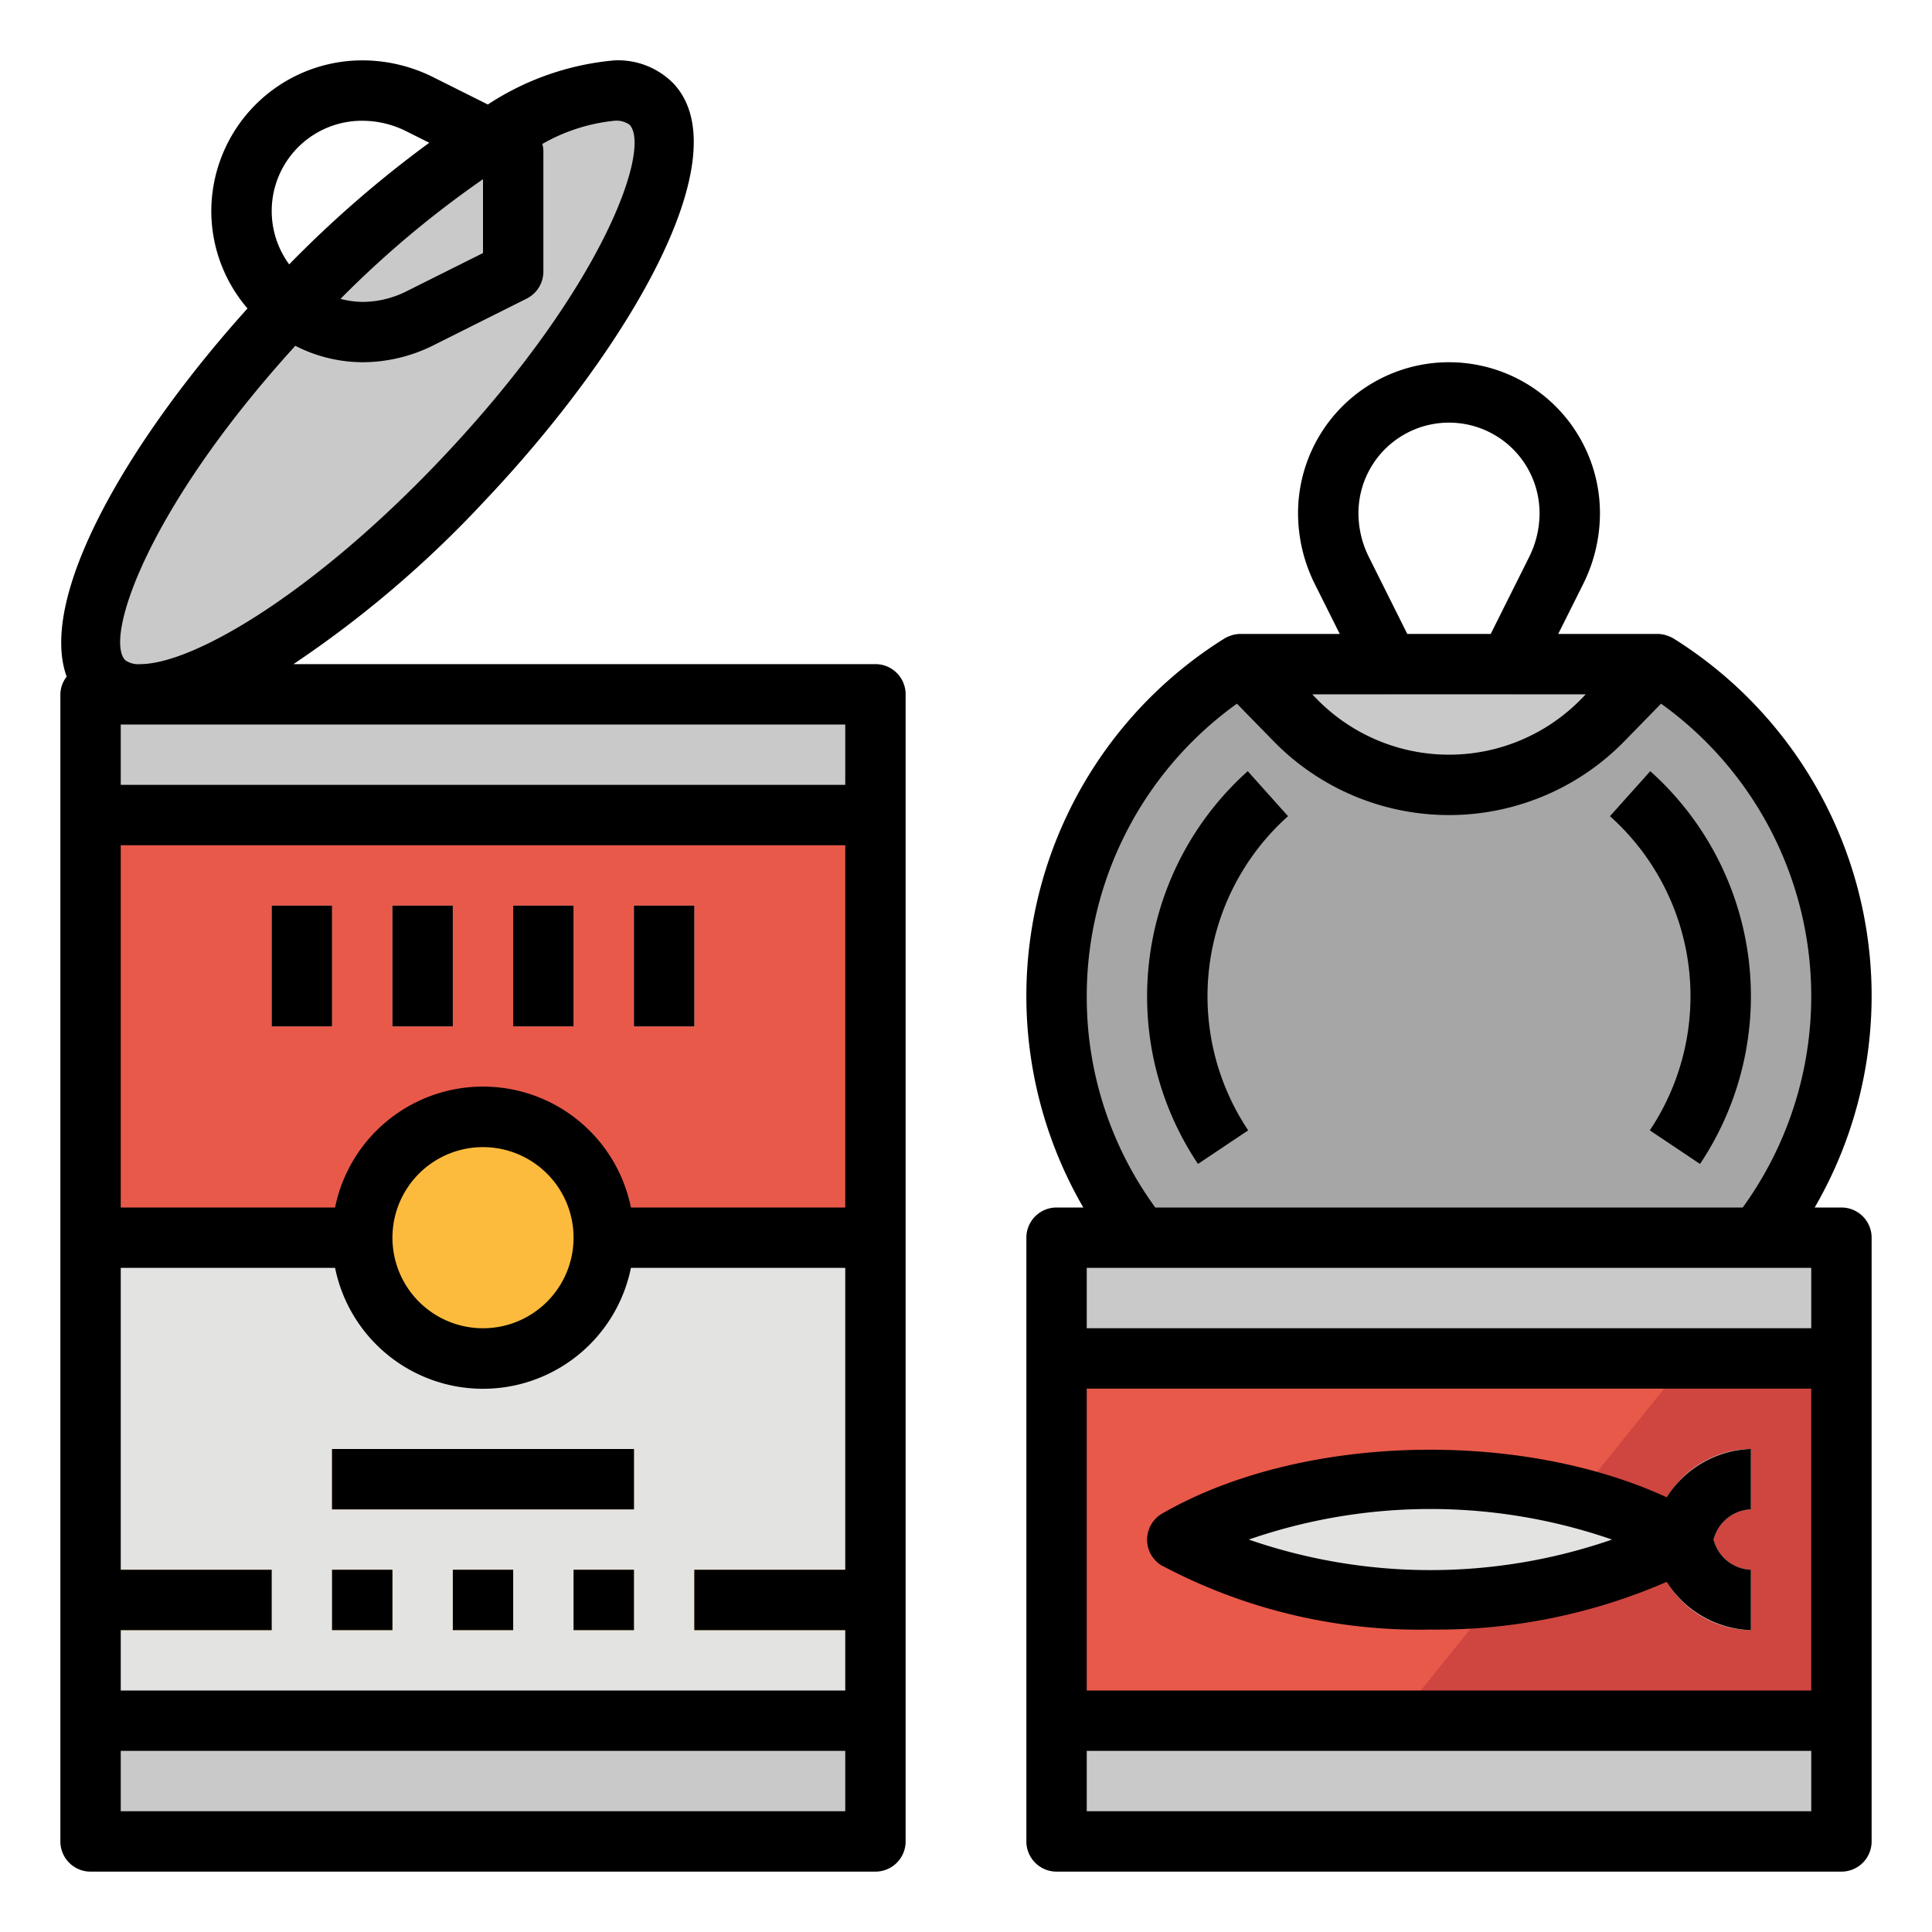 <?xml version="1.0"?>
<svg xmlns="http://www.w3.org/2000/svg" viewBox="0 0 64 64" width="512" height="512"><g id="filled_outline" data-name="filled outline"><path d="M54.906,22H41.094a13,13,0,1,0,13.812,0Z" style="fill:#a6a6a6"/><rect x="35" y="41" width="26" height="20" style="fill:#c9c9c9"/><path d="M41.094,22l1.81,1.854A7.125,7.125,0,0,0,48,26h0a7.125,7.125,0,0,0,5.1-2.146L54.906,22Z" style="fill:#c9c9c9"/><path d="M50,23H46a1,1,0,0,1-.9-.553l-1.552-3.105A5.264,5.264,0,0,1,43,17a5,5,0,0,1,10,0,5.257,5.257,0,0,1-.553,2.341L50.9,22.447A1,1,0,0,1,50,23Zm-3.382-2h2.764l1.276-2.553A3.245,3.245,0,0,0,51,17a3,3,0,0,0-6,0,3.252,3.252,0,0,0,.342,1.448Z" style="fill:#e3e3e1"/><path d="M39.685,38.556a10,10,0,0,1,1.648-13.009l1.334,1.49a8,8,0,0,0-1.32,10.407Z" style="fill:#919191"/><path d="M56.315,38.557l-1.662-1.113a8,8,0,0,0-1.32-10.407l1.334-1.49a10,10,0,0,1,1.648,13.01Z" style="fill:#919191"/><rect x="35" y="45" width="26" height="12" style="fill:#e8594a"/><rect x="3" y="23" width="26" height="38" style="fill:#c9c9c9"/><path d="M21.577,3.445C20.035,1.821,14.72,4.783,9.707,10.06S1.88,20.932,3.423,22.555s6.857-1.338,11.87-6.615S23.12,5.069,21.577,3.445Z" style="fill:#c9c9c9"/><rect x="3" y="27" width="26" height="30" style="fill:#e3e3e1"/><rect x="3" y="27" width="26" height="14" style="fill:#e8594a"/><circle cx="16" cy="41" r="4" style="fill:#fdbb3d"/><path d="M12,12A5,5,0,0,1,12,2a5.261,5.261,0,0,1,2.342.553l3.1,1.552A1,1,0,0,1,18,5V9a1,1,0,0,1-.553.895l-3.1,1.552A5.261,5.261,0,0,1,12,12Zm0-8a3,3,0,0,0,0,6,3.245,3.245,0,0,0,1.447-.342L16,8.382V5.618L13.447,4.342A3.245,3.245,0,0,0,12,4Z" style="fill:#e3e3e1"/><rect x="3" y="52" width="6" height="2" style="fill:#fdbb3d"/><rect x="23" y="52" width="6" height="2" style="fill:#fdbb3d"/><rect x="15" y="52" width="2" height="2" style="fill:#fdbb3d"/><rect x="11" y="52" width="2" height="2" style="fill:#fdbb3d"/><rect x="19" y="52" width="2" height="2" style="fill:#fdbb3d"/><rect x="17" y="30" width="2" height="4" style="fill:#e3e3e1"/><rect x="13" y="30" width="2" height="4" style="fill:#e3e3e1"/><rect x="21" y="30" width="2" height="4" style="fill:#e3e3e1"/><rect x="9" y="30" width="2" height="4" style="fill:#e3e3e1"/><rect x="11" y="48" width="10" height="2" style="fill:#e8594a"/><polygon points="46.258 57 61 57 61 45 55.935 45 46.258 57" style="fill:#cf453f"/><path d="M39,51h0c4.629-2.667,12.135-2.667,16.765,0h0C51.135,53.667,43.629,53.667,39,51Z" style="fill:#e3e3e1"/><path d="M58,54a3.291,3.291,0,0,1-3.235-3A3.291,3.291,0,0,1,58,48v2a1.33,1.33,0,0,0-1.235,1A1.33,1.33,0,0,0,58,52Z" style="fill:#e3e3e1"/><path d="M55.443,21.154a1.025,1.025,0,0,0-.224-.1.229.229,0,0,1-.023-.01A1.016,1.016,0,0,0,54.91,21H51.618l.829-1.659A5.257,5.257,0,0,0,53,17a5,5,0,0,0-10,0,5.264,5.264,0,0,0,.553,2.342L44.382,21H41.09a1.016,1.016,0,0,0-.286.043.229.229,0,0,1-.023.01,1.025,1.025,0,0,0-.224.1A13.964,13.964,0,0,0,35.886,40H35a1,1,0,0,0-1,1V61a1,1,0,0,0,1,1H61a1,1,0,0,0,1-1V41a1,1,0,0,0-1-1h-.886a13.964,13.964,0,0,0-4.671-18.846Zm-10.1-2.706A3.252,3.252,0,0,1,45,17a3,3,0,0,1,6,0,3.245,3.245,0,0,1-.342,1.447L49.382,21H46.618ZM46,23h6.531l-.151.155a6.122,6.122,0,0,1-8.76,0L43.469,23ZM36,33a11.922,11.922,0,0,1,4.975-9.69l1.213,1.242a8.123,8.123,0,0,0,11.624,0l1.213-1.242A11.926,11.926,0,0,1,57.73,40H38.27A11.824,11.824,0,0,1,36,33ZM60,44H36V42H60Zm0,12H36V46H60ZM36,60V58H60v2Z"/><path d="M3,62H29a1,1,0,0,0,1-1V23a1,1,0,0,0-1-1H9.721a35.955,35.955,0,0,0,6.3-5.371C20.854,11.538,24.566,5.138,22.3,2.756A2.573,2.573,0,0,0,20.355,2h0A9.085,9.085,0,0,0,16.16,3.462l-1.818-.909A5.261,5.261,0,0,0,12,2,5.006,5.006,0,0,0,7,7a4.954,4.954,0,0,0,1.2,3.216c-3.979,4.417-6.947,9.552-5.992,12.2A.974.974,0,0,0,2,23V61A1,1,0,0,0,3,62Zm25-8v2H4V54H9V52H4V42h7.1a5,5,0,0,0,9.8,0H28V52H23v2ZM13,41a3,3,0,1,1,3,3A3,3,0,0,1,13,41Zm15-1H20.9a5,5,0,0,0-9.8,0H4V28H28ZM4,60V58H28v2ZM28,24v2H4V24H28ZM12,4a3.245,3.245,0,0,1,1.447.342l.774.387A37.119,37.119,0,0,0,9.58,8.758,2.989,2.989,0,0,1,12,4Zm4,1.936V8.382L13.447,9.658A3.245,3.245,0,0,1,12,10a2.957,2.957,0,0,1-.721-.1A33.495,33.495,0,0,1,16,5.936ZM9.781,11.457A4.935,4.935,0,0,0,12,12a5.261,5.261,0,0,0,2.342-.553l3.1-1.552A1,1,0,0,0,18,9V5a.948.948,0,0,0-.033-.232A6.014,6.014,0,0,1,20.355,4a.74.74,0,0,1,.5.133h0c.725.764-.834,5.381-6.285,11.117C10.358,19.682,6.39,22,4.645,22a.739.739,0,0,1-.5-.134C3.452,21.134,4.865,16.861,9.781,11.457Z"/><path d="M38,33a9.952,9.952,0,0,0,1.685,5.556l1.662-1.112a8,8,0,0,1,1.32-10.407l-1.334-1.49A10.013,10.013,0,0,0,38,33Z"/><path d="M56.315,38.557a10,10,0,0,0-1.648-13.01l-1.334,1.49a8,8,0,0,1,1.32,10.407Z"/><path d="M38.5,51.867a18.2,18.2,0,0,0,8.882,2.115A19.069,19.069,0,0,0,55.212,52.4,3.422,3.422,0,0,0,58,54V52a1.33,1.33,0,0,1-1.235-1A1.33,1.33,0,0,1,58,50V48a3.422,3.422,0,0,0-2.788,1.6c-4.924-2.266-12.149-2.09-16.711.537a1,1,0,0,0,0,1.734ZM53.4,51a18.392,18.392,0,0,1-12.032,0A18.385,18.385,0,0,1,53.4,51Z"/><rect x="15" y="52" width="2" height="2"/><rect x="11" y="52" width="2" height="2"/><rect x="19" y="52" width="2" height="2"/><rect x="17" y="30" width="2" height="4"/><rect x="13" y="30" width="2" height="4"/><rect x="21" y="30" width="2" height="4"/><rect x="9" y="30" width="2" height="4"/><rect x="11" y="48" width="10" height="2"/></g></svg>
